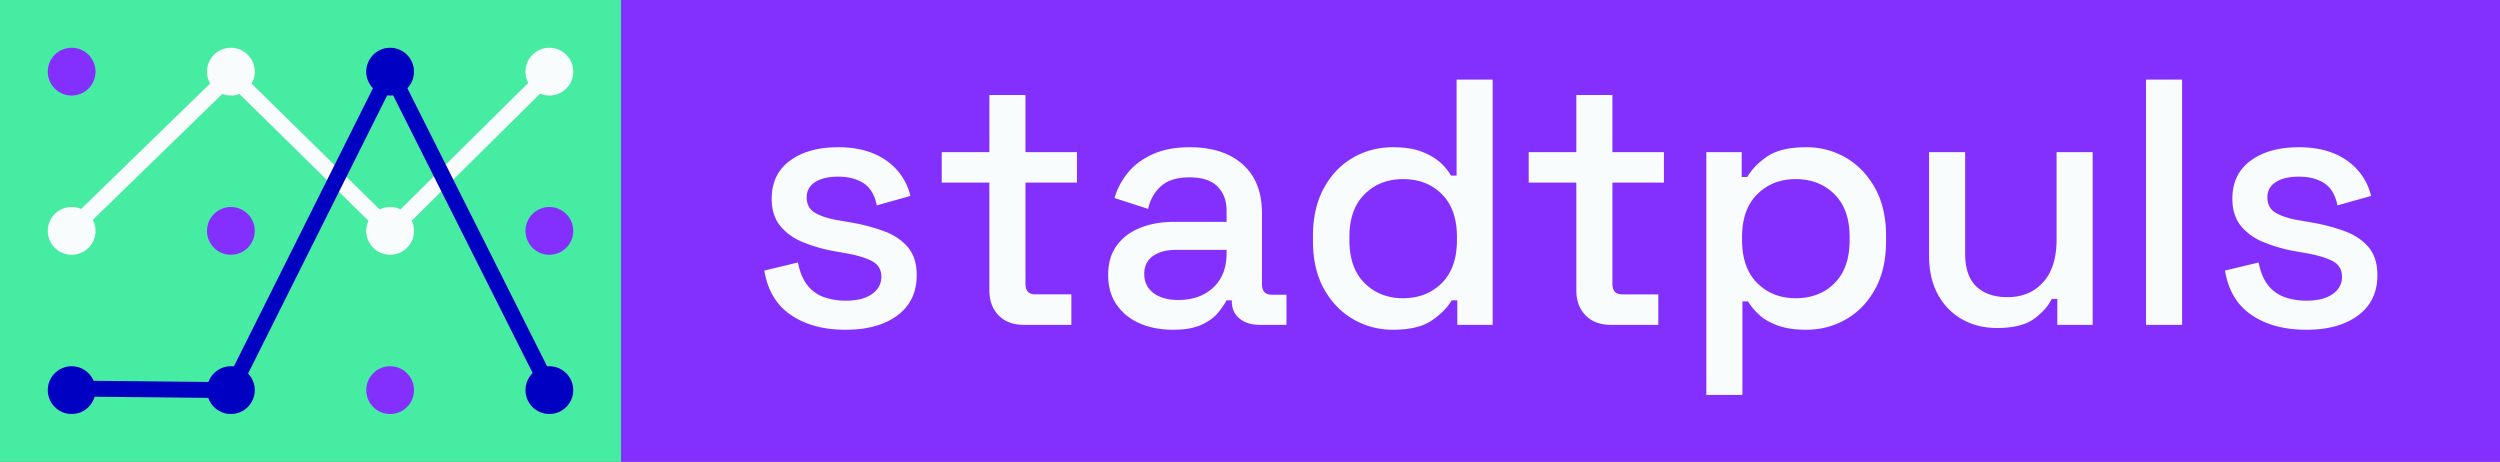<svg width="157" height="29" xmlns="http://www.w3.org/2000/svg"><rect width="100%" height="100%" fill="#808080" stroke="none"/><g fill="none" fill-rule="evenodd"><path fill="#8330FF" fill-rule="nonzero" d="M39 0h118v29H39z"/><path fill="#46ECA1" fill-rule="nonzero" d="M39 0H0v29h39z"/><g transform="translate(3 3)" fill="#8330FF" fill-rule="nonzero"><circle cx="1.5" cy="1.5" r="1.5"/><circle cx="11.5" cy="11.5" r="1.5"/><circle cx="21.5" cy="21.5" r="1.5"/><circle cx="31.5" cy="11.5" r="1.5"/></g><path d="M34.5 3a1.5 1.5 0 1 1-.584 2.882l-8.059 7.978a1.5 1.5 0 1 1-2.717.006l-8.106-7.964A1.497 1.497 0 0 1 13.96 5.9l-8.13 7.905a1.5 1.5 0 1 1-.734-.682l8.101-7.879a1.5 1.5 0 1 1 2.602.006l8.043 7.901a1.494 1.494 0 0 1 1.31-.002l8.024-7.943A1.5 1.5 0 0 1 34.5 3Z" fill="#F9FCFD" fill-rule="nonzero"/><circle fill="#0000C2" fill-rule="nonzero" cx="4.5" cy="24.5" r="1.5"/><circle fill="#0000C2" fill-rule="nonzero" cx="14.5" cy="24.5" r="1.5"/><circle fill="#0000C2" fill-rule="nonzero" cx="24.5" cy="4.5" r="1.5"/><circle fill="#0000C2" fill-rule="nonzero" cx="34.5" cy="24.5" r="1.5"/><path d="M53.104 20.708c1.364 0 2.45-.3 3.256-.902.807-.601 1.21-1.445 1.21-2.53 0-.733-.187-1.32-.561-1.76-.374-.44-.884-.777-1.529-1.012a12.24 12.24 0 0 0-2.134-.55l-.77-.132c-.587-.103-1.052-.257-1.397-.462-.345-.205-.517-.528-.517-.968 0-.41.176-.73.528-.957.352-.227.836-.341 1.452-.341.63 0 1.159.136 1.584.407.425.271.704.737.836 1.397l2.112-.594a3.752 3.752 0 0 0-1.529-2.233c-.785-.55-1.786-.825-3.003-.825-1.261 0-2.273.282-3.036.847-.763.565-1.144 1.36-1.144 2.387 0 .69.176 1.254.528 1.694.352.44.829.785 1.43 1.034a9.71 9.71 0 0 0 2.002.572l.748.132c.719.132 1.261.3 1.628.506.367.205.55.528.55.968 0 .44-.194.8-.583 1.078-.389.279-.942.418-1.661.418a4.05 4.05 0 0 1-1.353-.22 2.266 2.266 0 0 1-1.045-.748c-.279-.352-.477-.829-.594-1.43L48 16.99c.205 1.247.763 2.178 1.672 2.794.91.616 2.053.924 3.432.924Zm14.177-.308v-1.914h-2.266c-.41 0-.616-.22-.616-.66v-6.358h3.234V9.554h-3.234V5.968h-2.266v3.586H59.14v1.914h2.992v6.754c0 .66.194 1.188.583 1.584.388.396.913.594 1.573.594h2.992Zm6.382.308c.748 0 1.35-.106 1.804-.319.455-.213.8-.466 1.034-.759.235-.293.41-.55.528-.77h.33v.066c0 .455.161.814.484 1.078.323.264.74.396 1.254.396h1.694v-1.892h-.924c-.41 0-.616-.22-.616-.66v-4.466c0-1.32-.403-2.34-1.21-3.058-.807-.719-1.914-1.078-3.322-1.078-.91 0-1.687.147-2.332.44-.645.293-1.162.678-1.551 1.155a4.586 4.586 0 0 0-.847 1.595l2.112.682c.132-.587.403-1.063.814-1.43.41-.367 1.005-.55 1.782-.55.792 0 1.379.19 1.76.572.381.381.572.887.572 1.518v.704h-3.3c-.792 0-1.5.125-2.123.374-.623.25-1.115.62-1.474 1.111-.36.491-.539 1.111-.539 1.859 0 .733.18 1.357.539 1.87.36.513.843.902 1.452 1.166.609.264 1.302.396 2.079.396Zm.33-1.87c-.66 0-1.18-.147-1.562-.44-.381-.293-.572-.69-.572-1.188 0-.499.183-.876.55-1.133.367-.257.85-.385 1.452-.385h3.168v.22c0 .91-.279 1.624-.836 2.145-.557.52-1.29.781-2.2.781Zm13.477 1.87c1.056 0 1.867-.19 2.431-.572.565-.381.987-.807 1.265-1.276h.352v1.54h2.222V5h-2.266v6.028h-.352a3.203 3.203 0 0 0-.704-.847c-.308-.271-.7-.495-1.177-.671-.476-.176-1.067-.264-1.77-.264-.91 0-1.746.22-2.509.66-.762.44-1.371 1.078-1.826 1.914-.454.836-.682 1.833-.682 2.992v.33c0 1.173.231 2.174.693 3.003.462.829 1.075 1.463 1.837 1.903.763.44 1.592.66 2.486.66Zm.638-1.98c-.968 0-1.77-.315-2.409-.946-.638-.63-.957-1.533-.957-2.706v-.198c0-1.159.32-2.053.957-2.684.638-.63 1.441-.946 2.41-.946.997 0 1.81.315 2.441.946.63.63.946 1.525.946 2.684v.198c0 1.173-.319 2.075-.957 2.706-.638.63-1.448.946-2.43.946Zm16.034 1.672v-1.914h-2.266c-.41 0-.616-.22-.616-.66v-6.358h3.234V9.554h-3.234V5.968h-2.266v3.586h-2.992v1.914h2.992v6.754c0 .66.194 1.188.583 1.584.388.396.913.594 1.573.594h2.992Zm5.282 4.4v-5.874h.352c.176.293.41.576.704.847.293.271.682.495 1.166.671.484.176 1.078.264 1.782.264.91 0 1.745-.22 2.508-.66.763-.44 1.371-1.074 1.826-1.903.455-.829.682-1.83.682-3.003v-.33c0-1.173-.231-2.174-.693-3.003-.462-.829-1.07-1.463-1.826-1.903a4.871 4.871 0 0 0-2.497-.66c-1.056 0-1.866.19-2.431.572-.565.381-.986.814-1.265 1.298h-.352V9.554h-2.222V24.8h2.266Zm3.344-6.072c-.968 0-1.771-.315-2.409-.946-.638-.63-.957-1.533-.957-2.706v-.198c0-1.159.319-2.053.957-2.684.638-.63 1.441-.946 2.409-.946.983 0 1.793.315 2.431.946.638.63.957 1.525.957 2.684v.198c0 1.173-.315 2.075-.946 2.706-.63.63-1.445.946-2.442.946Zm12.646 1.87c1.026 0 1.804-.194 2.332-.583.528-.389.894-.803 1.1-1.243h.352V20.4h2.222V9.554h-2.266v5.478c0 1.173-.283 2.072-.847 2.695-.565.623-1.31.935-2.233.935-.836 0-1.49-.224-1.958-.671-.47-.447-.704-1.14-.704-2.079V9.554h-2.266v6.512c0 .939.183 1.745.55 2.42a3.893 3.893 0 0 0 1.518 1.562c.645.367 1.378.55 2.2.55Zm11.621-.198V5h-2.266v15.4h2.266Zm7.8.308c1.363 0 2.448-.3 3.255-.902.807-.601 1.21-1.445 1.21-2.53 0-.733-.187-1.32-.56-1.76-.375-.44-.885-.777-1.53-1.012a12.24 12.24 0 0 0-2.134-.55l-.77-.132c-.587-.103-1.052-.257-1.397-.462-.345-.205-.517-.528-.517-.968 0-.41.176-.73.528-.957.352-.227.836-.341 1.452-.341.63 0 1.159.136 1.584.407.425.271.704.737.836 1.397l2.112-.594a3.752 3.752 0 0 0-1.529-2.233c-.785-.55-1.786-.825-3.003-.825-1.261 0-2.273.282-3.036.847-.763.565-1.144 1.36-1.144 2.387 0 .69.176 1.254.528 1.694.352.44.829.785 1.43 1.034a9.71 9.71 0 0 0 2.002.572l.748.132c.719.132 1.261.3 1.628.506.367.205.55.528.55.968 0 .44-.194.8-.583 1.078-.389.279-.942.418-1.66.418-.485 0-.936-.073-1.354-.22a2.266 2.266 0 0 1-1.045-.748c-.279-.352-.477-.829-.594-1.43l-2.112.506c.205 1.247.763 2.178 1.672 2.794.91.616 2.053.924 3.432.924Z" fill="#F9FCFD" fill-rule="nonzero"/><path stroke="#0000C2" stroke-linecap="round" stroke-linejoin="round" d="m34.5 24.4-10-19.9-10 20-10-.1"/></g></svg>